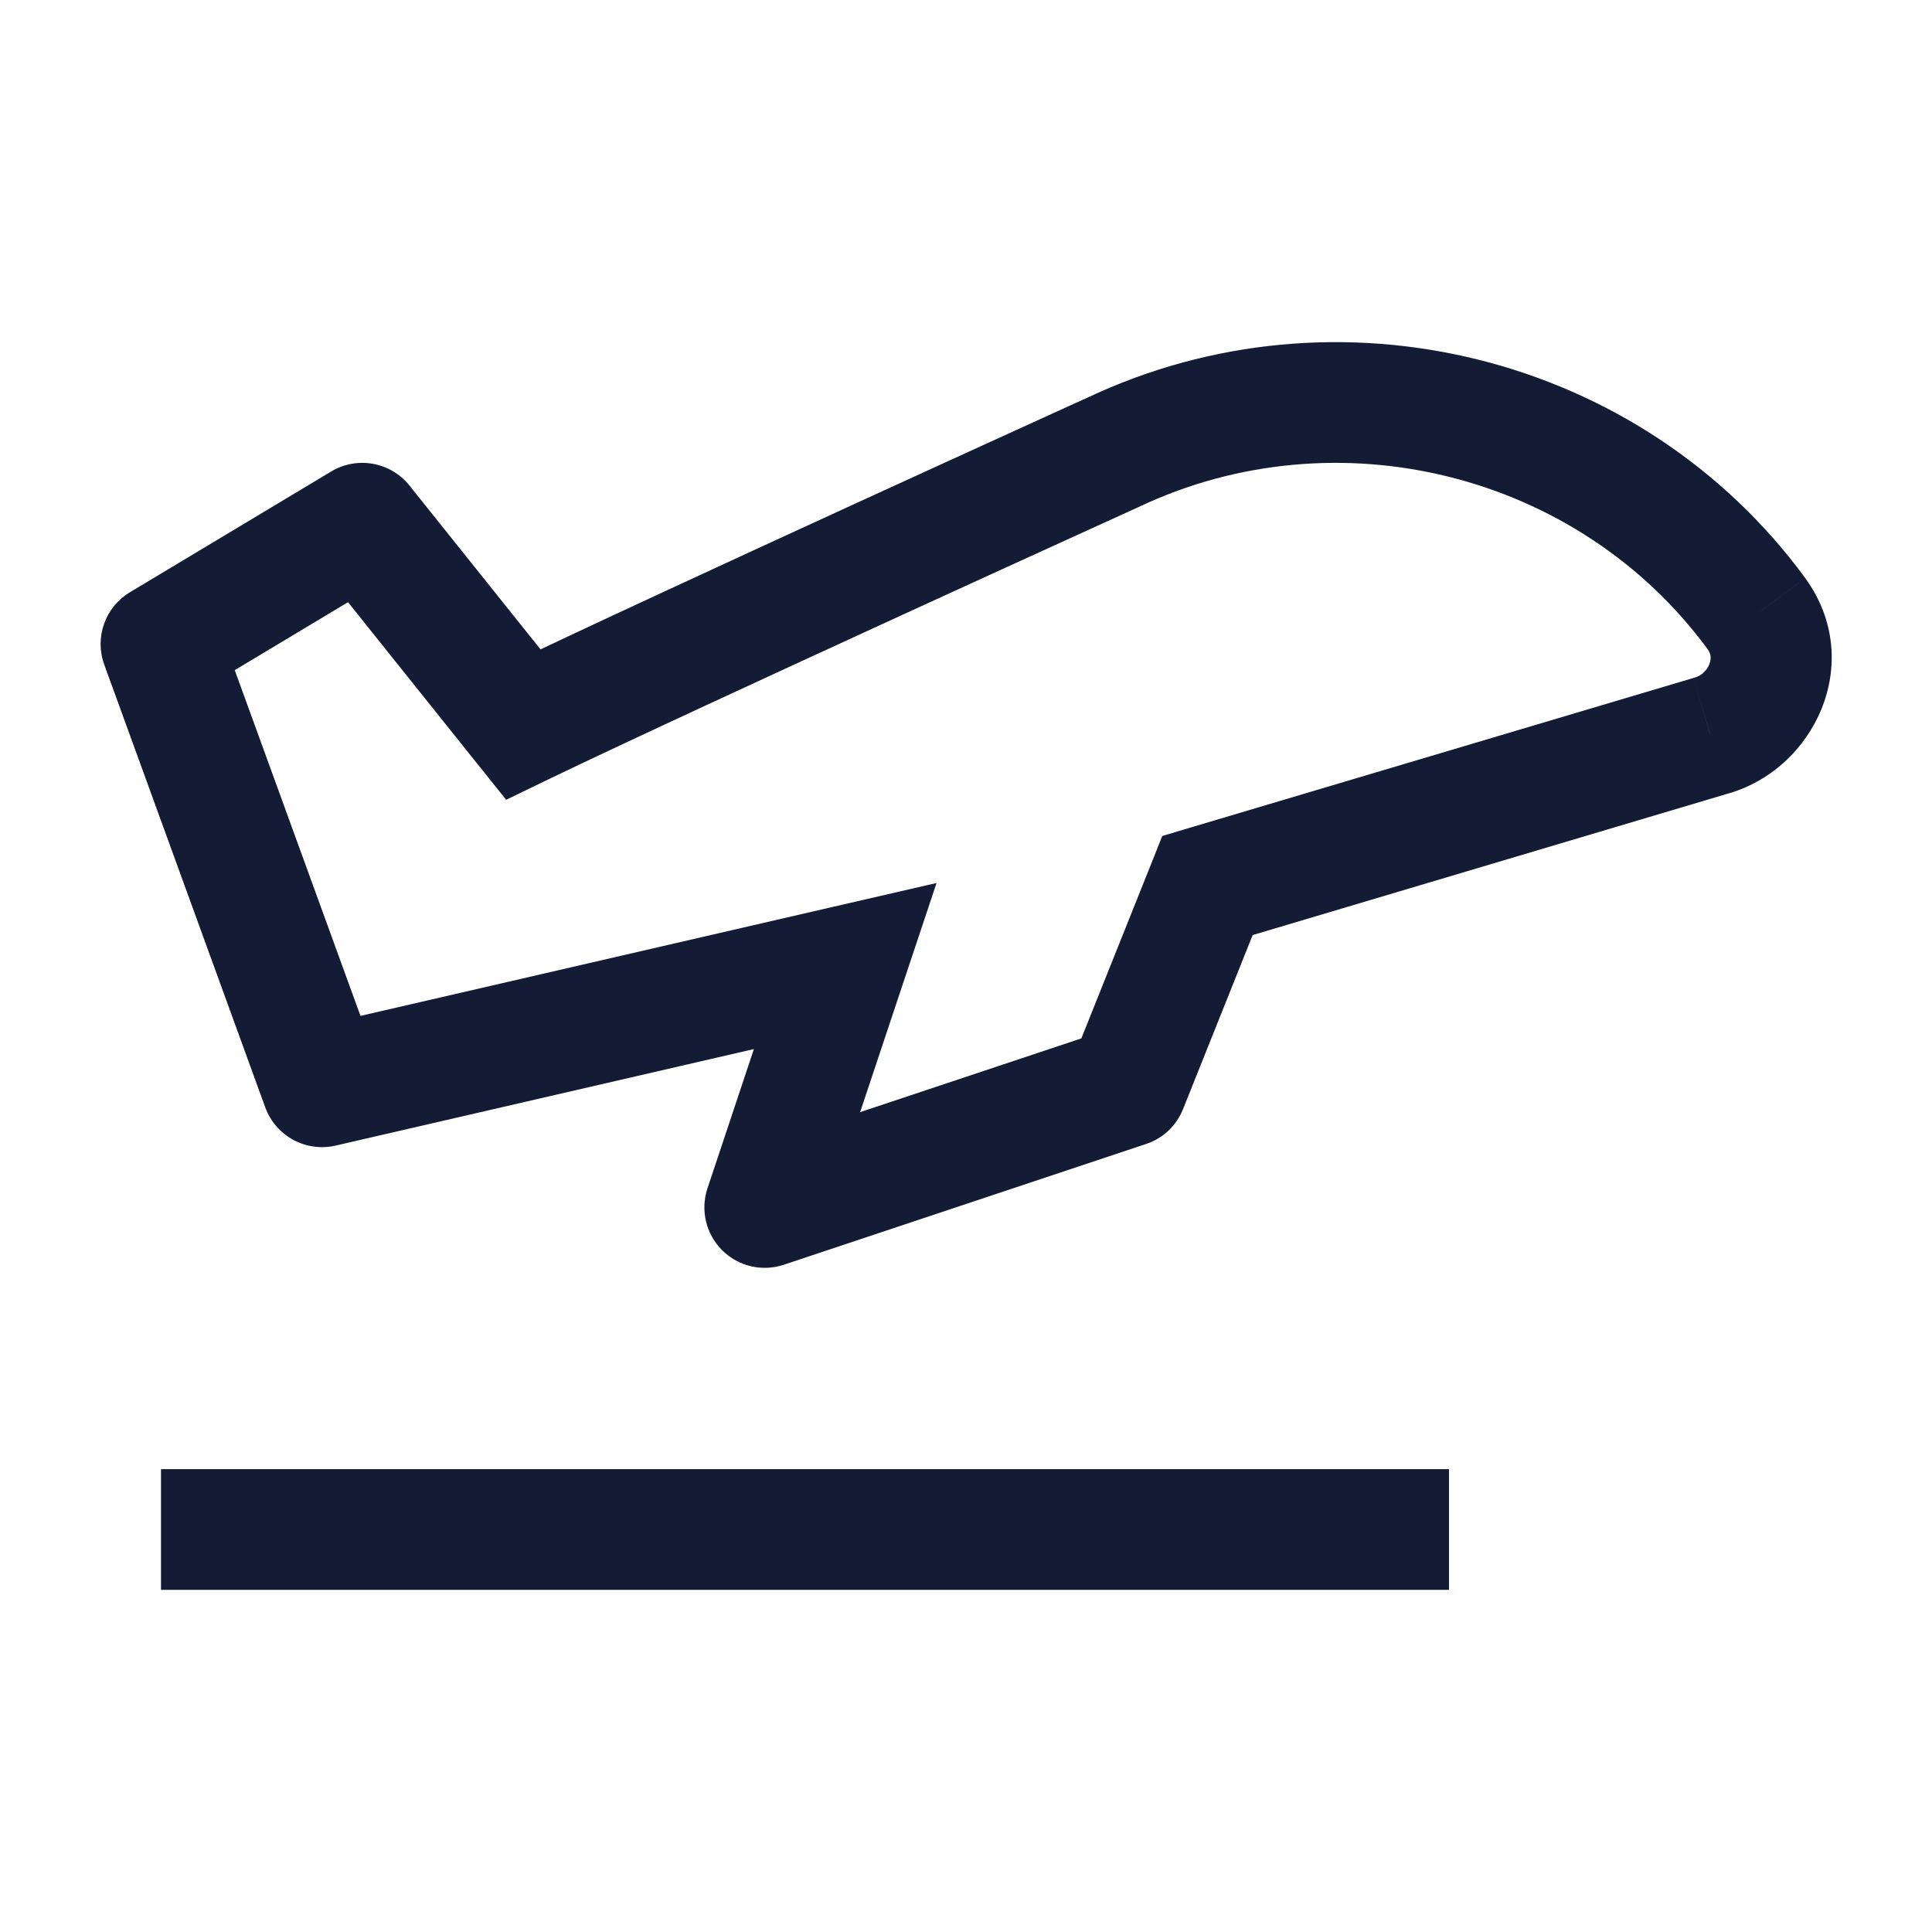 <svg width="24" height="24" viewBox="0 0 24 24" fill="none" xmlns="http://www.w3.org/2000/svg">
<path d="M2 8L1.614 7.357C1.306 7.542 1.172 7.919 1.295 8.256L2 8ZM4 13.5L3.295 13.756C3.425 14.112 3.799 14.316 4.169 14.231L4 13.5ZM15 11L14.786 10.281L14.438 10.385L14.304 10.722L15 11ZM21.25 9.14L21.053 8.417C21.047 8.418 21.041 8.42 21.036 8.422L21.25 9.14ZM10.5 12L11.211 12.237L11.634 10.969L10.331 11.269L10.5 12ZM4.5 6.5L5.086 6.031C4.851 5.738 4.436 5.664 4.114 5.857L4.5 6.5ZM14 13.5L14.237 14.211C14.447 14.142 14.614 13.983 14.696 13.778L14 13.5ZM9.5 15L8.788 14.763C8.699 15.032 8.769 15.329 8.97 15.53C9.171 15.731 9.468 15.801 9.737 15.711L9.5 15ZM13.822 5.621L14.132 6.304L14.143 6.299L13.822 5.621ZM6.5 9L5.914 9.469L6.288 9.935L6.826 9.675L6.5 9ZM21.822 7.627L22.43 7.188L22.427 7.183L21.822 7.627ZM1.295 8.256L3.295 13.756L4.705 13.244L2.705 7.744L1.295 8.256ZM15.214 11.719L21.463 9.859L21.036 8.422L14.786 10.281L15.214 11.719ZM4.169 14.231L10.669 12.731L10.331 11.269L3.831 12.769L4.169 14.231ZM14.304 10.722L13.304 13.222L14.696 13.778L15.696 11.278L14.304 10.722ZM13.763 12.789L9.263 14.289L9.737 15.711L14.237 14.211L13.763 12.789ZM10.211 15.237L11.211 12.237L9.788 11.763L8.788 14.763L10.211 15.237ZM13.822 5.621C13.512 4.938 13.512 4.938 13.511 4.938C13.511 4.938 13.511 4.938 13.511 4.938C13.511 4.939 13.511 4.939 13.511 4.939C13.51 4.939 13.509 4.94 13.508 4.94C13.505 4.941 13.501 4.943 13.496 4.946C13.486 4.95 13.47 4.957 13.45 4.966C13.409 4.985 13.35 5.012 13.274 5.046C13.121 5.116 12.901 5.216 12.631 5.339C12.092 5.585 11.352 5.922 10.554 6.288C8.961 7.019 7.123 7.866 6.174 8.325L6.826 9.675C7.759 9.225 9.583 8.384 11.179 7.652C11.976 7.286 12.714 6.95 13.254 6.704C13.523 6.581 13.743 6.481 13.895 6.412C13.971 6.377 14.03 6.35 14.07 6.332C14.091 6.323 14.106 6.316 14.116 6.311C14.121 6.309 14.125 6.307 14.128 6.306C14.129 6.305 14.13 6.305 14.131 6.305C14.131 6.304 14.132 6.304 14.132 6.304C14.132 6.304 14.132 6.304 14.132 6.304C14.132 6.304 14.132 6.304 13.822 5.621ZM7.086 8.531L5.086 6.031L3.914 6.969L5.914 9.469L7.086 8.531ZM22.427 7.183C20.385 4.397 16.602 3.473 13.5 4.944L14.143 6.299C16.603 5.132 19.606 5.872 21.217 8.07L22.427 7.183ZM21.446 9.864C22.534 9.569 23.181 8.23 22.43 7.188L21.213 8.065C21.254 8.121 21.262 8.182 21.233 8.253C21.202 8.332 21.135 8.394 21.053 8.417L21.446 9.864ZM4.114 5.857L1.614 7.357L2.386 8.643L4.886 7.143L4.114 5.857Z" fill="#141B34"/>
<path d="M2 19H18" stroke="#141B34" stroke-width="1.5" stroke-linejoin="round"/>
</svg>
